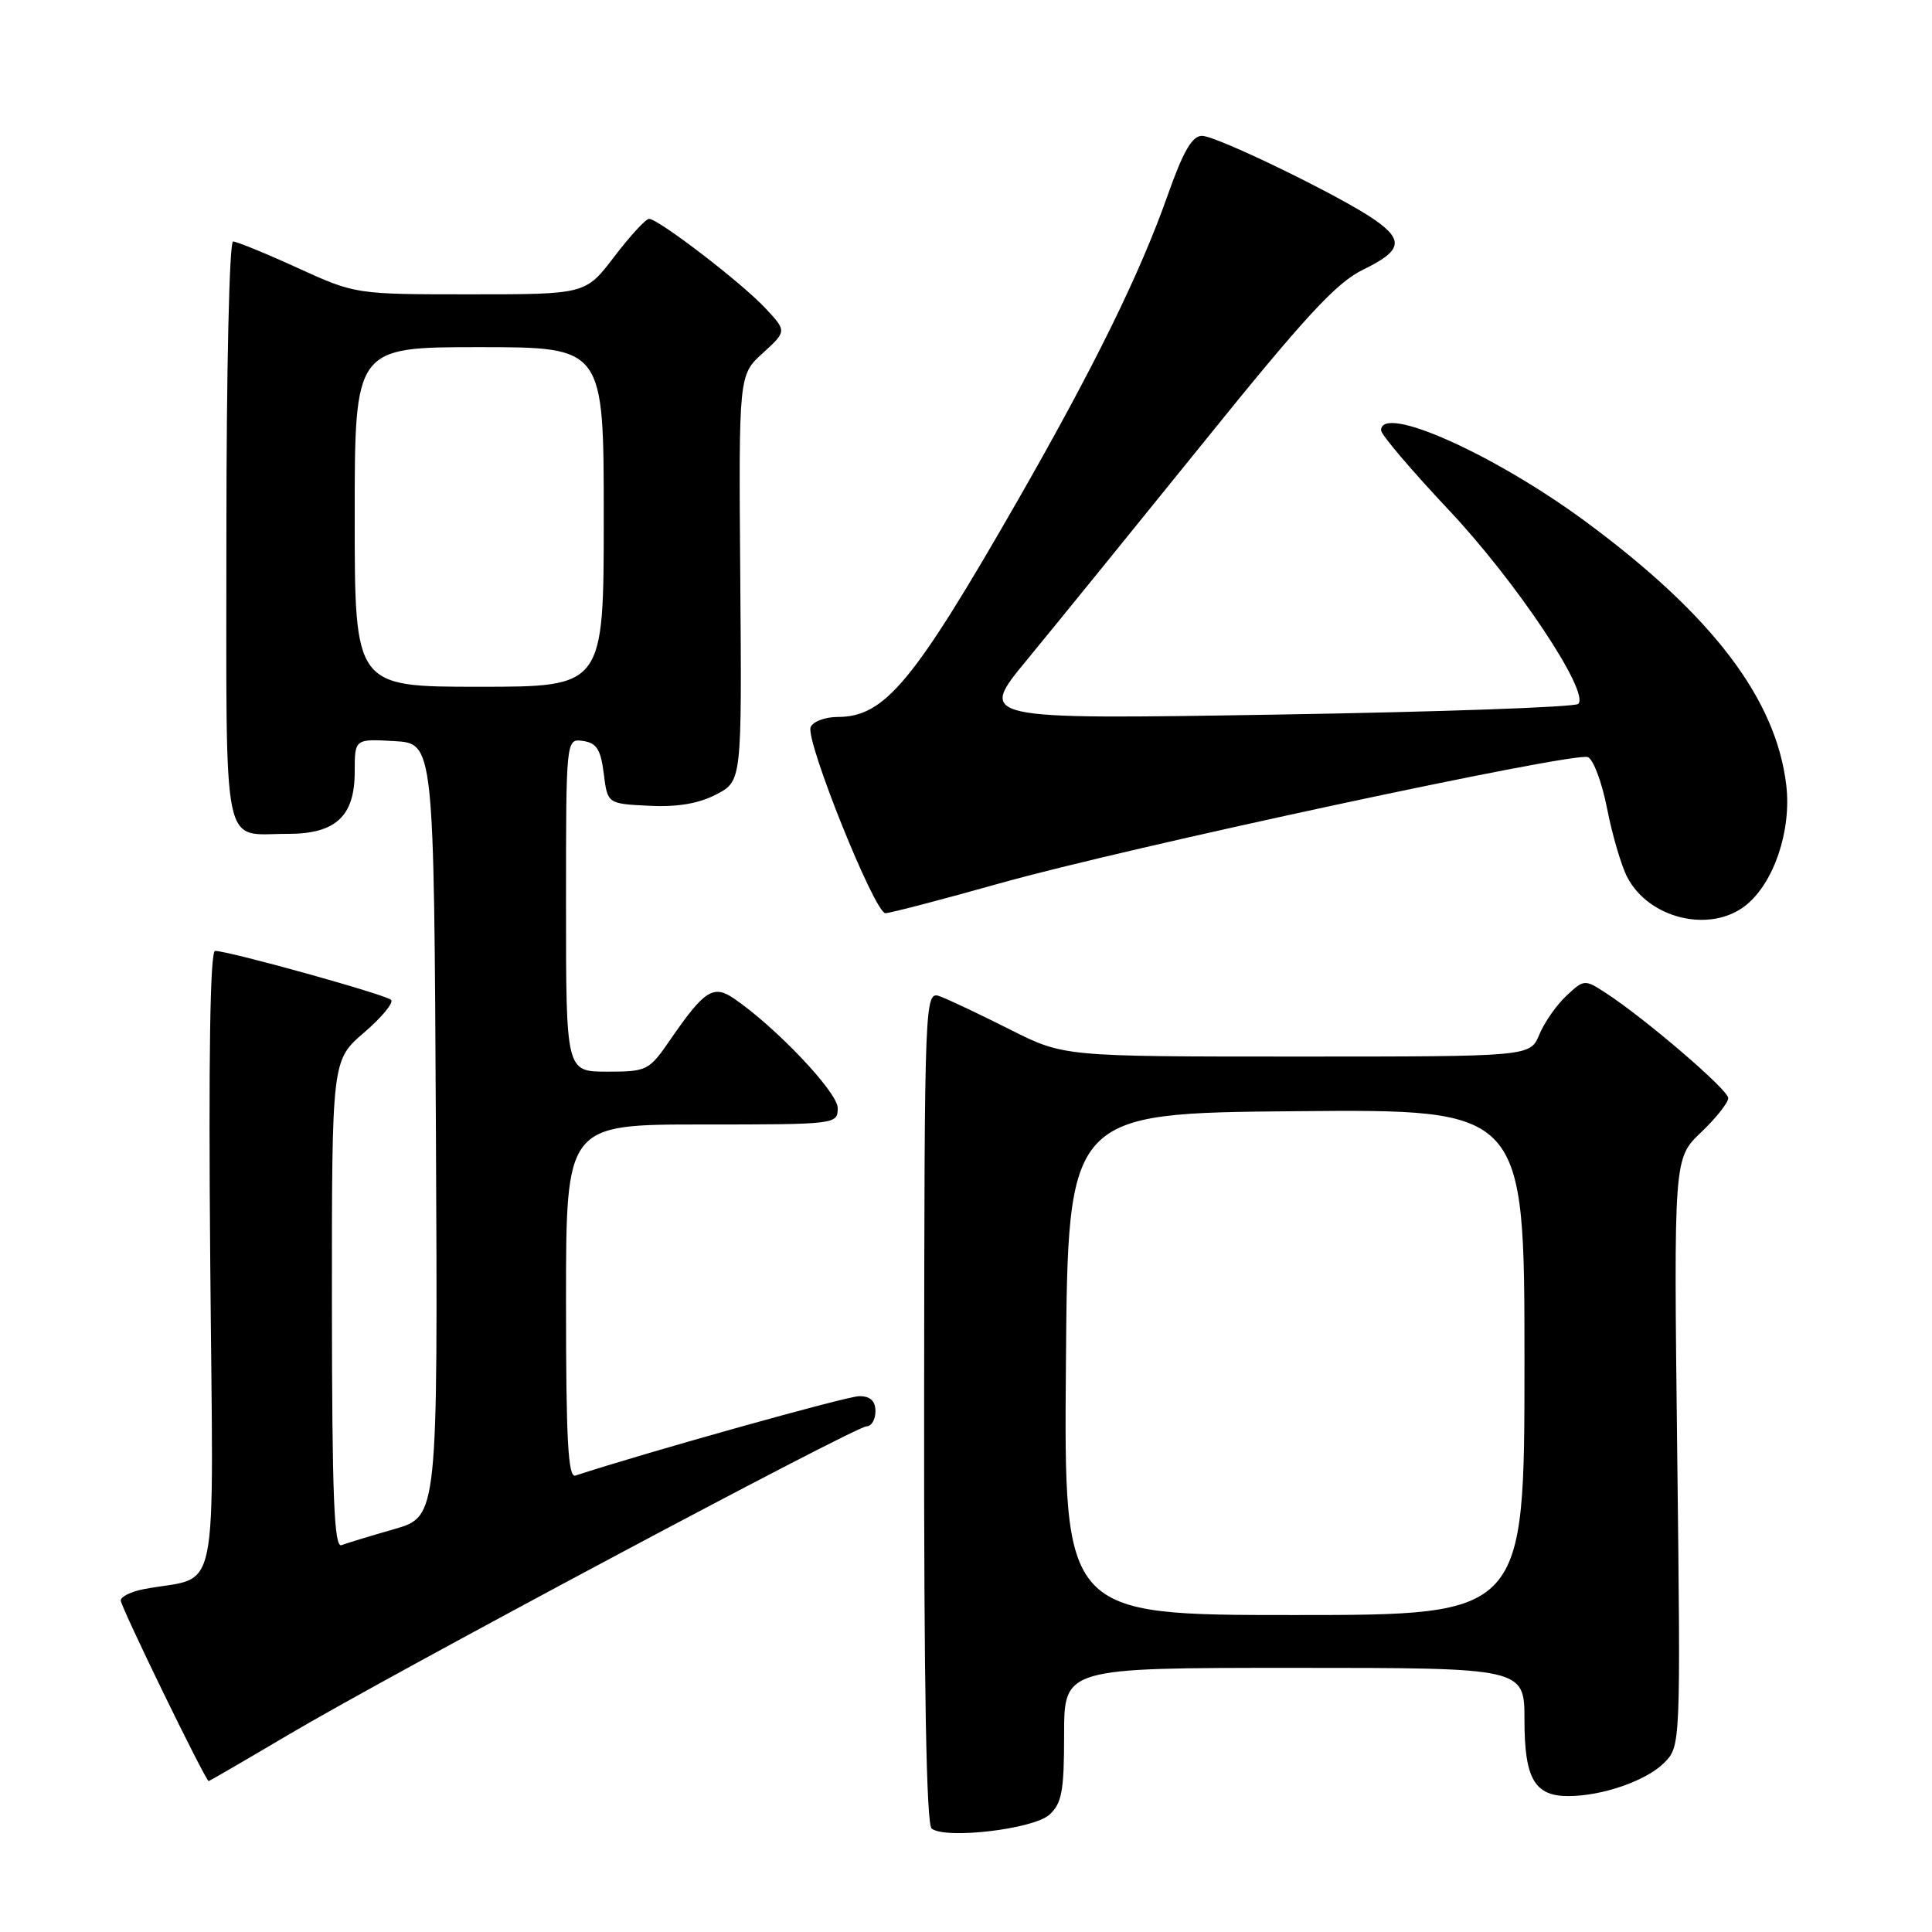 <?xml version="1.0" encoding="UTF-8" standalone="no"?>
<!DOCTYPE svg PUBLIC "-//W3C//DTD SVG 1.1//EN" "http://www.w3.org/Graphics/SVG/1.1/DTD/svg11.dtd" >
<svg xmlns="http://www.w3.org/2000/svg" xmlns:xlink="http://www.w3.org/1999/xlink" version="1.1" viewBox="0 0 256 256">
 <g >
 <path fill="currentColor"
d=" M 139.05 240.46 C 140.70 238.96 141.00 237.35 141.00 229.85 C 141.00 221.00 141.00 221.00 171.50 221.00 C 202.00 221.00 202.00 221.00 202.00 227.93 C 202.00 235.68 203.34 238.00 207.82 237.99 C 212.29 237.99 218.13 235.96 220.48 233.61 C 222.70 231.39 222.70 231.39 222.24 192.44 C 221.78 153.50 221.78 153.50 225.39 150.05 C 227.38 148.16 229.00 146.11 229.00 145.50 C 229.00 144.40 217.98 134.95 212.71 131.53 C 209.98 129.76 209.88 129.77 207.54 131.96 C 206.23 133.19 204.62 135.50 203.96 137.10 C 202.76 140.00 202.76 140.00 171.85 140.00 C 140.95 140.00 140.95 140.00 133.88 136.44 C 129.99 134.48 125.83 132.51 124.65 132.06 C 122.50 131.24 122.50 131.24 122.45 186.37 C 122.42 223.64 122.75 241.76 123.45 242.30 C 125.33 243.74 136.94 242.37 139.05 240.46 Z  M 38.17 229.89 C 51.92 221.75 113.32 189.00 114.82 189.00 C 115.47 189.00 116.00 188.10 116.00 187.00 C 116.00 185.62 115.33 185.00 113.85 185.00 C 112.22 185.00 85.37 192.52 76.25 195.52 C 75.27 195.85 75.00 190.80 75.00 172.47 C 75.00 149.00 75.00 149.00 93.00 149.00 C 110.85 149.00 111.00 148.98 111.00 146.81 C 111.00 144.74 102.81 136.10 97.24 132.30 C 94.53 130.45 93.32 131.22 88.87 137.69 C 85.99 141.88 85.75 142.00 80.45 142.00 C 75.00 142.00 75.00 142.00 75.00 119.93 C 75.00 97.86 75.00 97.86 77.25 98.18 C 79.05 98.44 79.60 99.30 80.00 102.50 C 80.50 106.50 80.50 106.50 86.00 106.77 C 89.76 106.96 92.58 106.48 94.90 105.27 C 98.30 103.50 98.30 103.50 98.09 76.60 C 97.88 49.70 97.88 49.70 101.07 46.79 C 104.26 43.88 104.26 43.88 101.38 40.80 C 98.21 37.42 87.24 29.00 86.00 29.00 C 85.57 29.00 83.50 31.25 81.40 34.00 C 77.59 39.00 77.59 39.00 62.35 39.00 C 47.11 39.00 47.11 39.00 39.43 35.50 C 35.21 33.57 31.36 32.00 30.88 32.00 C 30.39 32.00 30.00 49.17 30.00 70.53 C 30.00 113.99 29.28 110.47 38.15 110.49 C 44.47 110.50 47.00 108.16 47.00 102.29 C 47.00 97.90 47.00 97.90 52.25 98.20 C 57.50 98.50 57.50 98.50 57.76 149.72 C 58.02 200.94 58.02 200.94 52.26 202.61 C 49.09 203.52 45.94 204.48 45.25 204.74 C 44.27 205.11 44.00 198.32 43.98 172.86 C 43.97 140.50 43.97 140.50 48.23 136.83 C 50.58 134.82 52.19 132.86 51.82 132.49 C 51.13 131.79 30.31 126.00 28.50 126.00 C 27.84 126.00 27.62 140.23 27.86 167.40 C 28.25 213.65 29.29 208.59 19.00 210.58 C 17.35 210.90 16.00 211.57 16.00 212.07 C 16.00 212.92 27.24 236.00 27.65 236.00 C 27.75 236.00 32.49 233.25 38.17 229.89 Z  M 231.29 119.99 C 235.04 117.04 237.40 110.06 236.69 104.04 C 235.34 92.62 226.92 81.55 210.18 69.17 C 198.02 60.19 183.00 53.47 183.00 57.02 C 183.00 57.59 187.07 62.37 192.04 67.65 C 200.92 77.09 210.68 91.72 209.13 93.27 C 208.70 93.70 190.62 94.34 168.95 94.69 C 129.55 95.33 129.55 95.33 136.09 87.42 C 139.68 83.06 150.18 70.13 159.42 58.69 C 172.93 41.94 177.07 37.46 180.60 35.74 C 185.71 33.26 186.05 31.88 182.25 29.19 C 177.91 26.12 161.23 18.00 159.27 18.00 C 157.96 18.00 156.77 20.07 154.71 25.91 C 151.03 36.32 145.02 48.55 134.95 66.14 C 121.03 90.43 117.24 95.00 111.00 95.00 C 109.32 95.00 107.70 95.61 107.41 96.36 C 106.72 98.17 115.90 121.00 117.32 121.00 C 117.93 121.00 124.75 119.22 132.46 117.05 C 149.18 112.34 208.53 99.60 210.40 100.32 C 211.12 100.60 212.27 103.67 212.95 107.15 C 213.63 110.63 214.83 114.71 215.61 116.21 C 218.46 121.73 226.58 123.69 231.29 119.99 Z  M 141.24 180.75 C 141.50 147.50 141.50 147.50 171.75 147.24 C 202.00 146.97 202.00 146.97 202.00 180.49 C 202.00 214.00 202.00 214.00 171.49 214.00 C 140.97 214.00 140.97 214.00 141.24 180.75 Z  M 47.00 68.50 C 47.00 46.00 47.00 46.00 63.50 46.00 C 80.00 46.00 80.00 46.00 80.00 68.50 C 80.00 91.00 80.00 91.00 63.50 91.00 C 47.00 91.00 47.00 91.00 47.00 68.50 Z "/>
</g>
</svg>